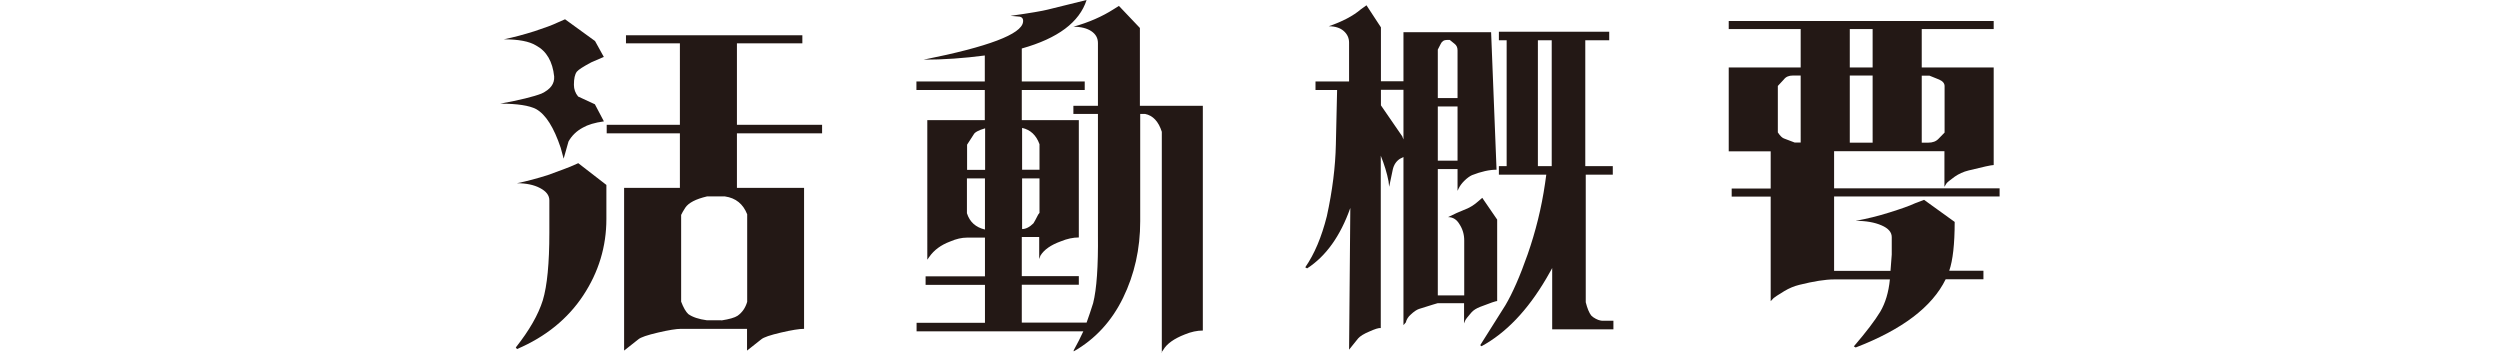 <?xml version="1.0" encoding="UTF-8"?>
<svg id="_圖層_8" data-name="圖層 8" xmlns="http://www.w3.org/2000/svg" viewBox="0 0 160.87 22.69">
  <defs>
    <style>
      .cls-1 {
        fill: #231815;
      }
    </style>
  </defs>
  <path class="cls-1" d="M38.86,3.66l-.81,.35c-.51,.27-.82,.47-.93,.6-.13,.17-.19,.45-.19,.85,0,.28,.09,.53,.27,.75l1.08,.5,.58,1.1c-.59,.08-1.04,.22-1.35,.4-.41,.22-.72,.52-.93,.9l-.31,1.1-.19-.7c-.44-1.31-.96-2.14-1.58-2.49-.44-.23-1.21-.35-2.31-.35,1.26-.23,2.15-.45,2.66-.65,.57-.27,.84-.63,.81-1.1-.1-.96-.49-1.63-1.16-1.99-.44-.27-1.13-.4-2.08-.4,.64-.13,1.3-.31,1.97-.52,.67-.22,1.16-.4,1.47-.55l.5-.22,1.93,1.4,.58,1.05Zm-5.59,8.13c.64-.13,1.3-.31,1.97-.52,.82-.3,1.31-.48,1.47-.55l.5-.22,1.81,1.4v2.19c0,1.78-.5,3.42-1.49,4.92-.99,1.5-2.41,2.66-4.26,3.45l-.08-.1c.87-1.1,1.45-2.11,1.74-3.04,.28-.93,.42-2.38,.42-4.34v-2.09c0-.32-.2-.58-.6-.79-.4-.21-.89-.31-1.49-.31Zm7.02-9.52h11.34v.52h-4.21v5.24h5.48v.55h-5.48v3.51h4.32v9.07c-.31,0-.8,.08-1.49,.24-.68,.16-1.11,.3-1.27,.44-.17,.13-.47,.37-.91,.72v-1.4h-4.24c-.31,0-.8,.08-1.49,.24-.68,.16-1.11,.3-1.27,.44-.17,.13-.47,.37-.91,.72V12.09h3.59v-3.51h-4.71v-.55h4.71V2.79h-3.47v-.52Zm6.13,18.35c.51-.08,.86-.18,1.04-.3,.31-.22,.51-.52,.62-.9v-5.63c-.26-.66-.73-1.05-1.43-1.15h-1.16c-.72,.17-1.18,.41-1.39,.72-.13,.2-.22,.36-.27,.47v5.58c.15,.4,.31,.66,.46,.8,.28,.2,.68,.33,1.2,.4h.93Z"/>
  <path class="cls-1" d="M74.76,22.69V8.48c-.21-.66-.57-1.05-1.08-1.15h-.31v6.91c0,1.78-.37,3.42-1.1,4.92-.73,1.5-1.79,2.66-3.18,3.45v-.07c.23-.42,.44-.82,.62-1.22h-10.73v-.55h4.4v-2.44h-3.82v-.55h3.82v-2.49h-1.16c-.33,0-.69,.08-1.08,.25-.59,.22-1.04,.55-1.35,1l-.12,.17V7.73h3.7v-1.94h-4.4v-.55h4.4v-1.67c-1.36,.18-2.68,.27-3.94,.27,4.17-.83,6.3-1.64,6.4-2.42,.03-.2-.05-.32-.23-.35l-.58-.05c1.29-.18,2.08-.32,2.39-.4l2.51-.62c-.46,1.43-1.85,2.47-4.17,3.12v2.12h4.05v.55h-4.05v1.94h3.67v7.55c-.36,0-.75,.08-1.16,.25-.64,.23-1.08,.54-1.31,.92l-.08,.22v-1.42h-1.12v2.52h3.67v.55h-3.67v2.44h4.17c.15-.43,.3-.85,.42-1.25,.23-.91,.33-2.38,.31-4.39V7.33h-1.58v-.52h1.58V2.77c0-.32-.14-.57-.42-.76-.28-.19-.67-.29-1.16-.29,1-.28,1.86-.66,2.58-1.12l.35-.22,1.35,1.42V6.81h4.05v14.46c-.36,0-.75,.08-1.16,.25-.69,.27-1.16,.6-1.39,1l-.12,.17Zm-11.38-14.43c-.41,.12-.66,.25-.73,.4l-.42,.65v1.62h1.16v-2.67Zm-1.16,5.46c.18,.57,.57,.91,1.16,1.05v-3.29h-1.16v2.24Zm4.67-4.44c-.21-.58-.58-.93-1.12-1.05v2.69h1.12v-1.65Zm-1.12,5.46c.23,0,.48-.12,.73-.37,.05-.07,.15-.26,.31-.57l.08-.1v-2.22h-1.12v3.27Z"/>
  <path class="cls-1" d="M90.24,8.8l.46,1.15c-.13,.02-.33,.11-.62,.27-.23,.15-.39,.38-.46,.7l-.23,1.1-.04-.35c-.1-.53-.27-1.08-.5-1.65v11.09c-.13-.02-.37,.06-.73,.22-.36,.15-.6,.3-.73,.45l-.58,.72,.08-9.12c-.64,1.81-1.57,3.11-2.78,3.89l-.12-.07c.59-.85,1.05-1.94,1.39-3.29,.36-1.65,.55-3.18,.58-4.61l.08-3.51h-1.39v-.55h2.16V2.74c0-.3-.12-.55-.35-.75s-.55-.3-.96-.3c.87-.3,1.57-.66,2.08-1.1l.35-.25,.93,1.42v3.47h1.54v.55h-1.54v1l1.39,2.02Zm5.71-6.73l.35,8.85c-.46,0-.99,.12-1.58,.35-.15,.07-.32,.19-.5,.37-.15,.15-.27,.31-.35,.47l-.08,.17v-1.4h-1.27v8.13h1.7v-3.54c0-.38-.1-.73-.31-1.05-.18-.3-.42-.45-.73-.45,.36-.18,.75-.36,1.16-.52,.26-.1,.53-.27,.81-.52l.23-.2,.96,1.4v5.24c-.08,0-.44,.12-1.08,.37-.26,.1-.45,.22-.58,.37-.23,.27-.36,.43-.39,.5l-.08,.2v-1.3h-1.7s-.42,.12-1.2,.37c-.15,.05-.33,.17-.54,.37-.15,.13-.26,.3-.31,.5l-.15,.17V2.07h5.63Zm-2.16,1.17c0-.18-.06-.32-.19-.42l-.31-.25h-.19c-.18,0-.31,.08-.39,.25l-.19,.37v3.12h1.27V3.24Zm0,3.61h-1.27v3.49h1.27v-3.49Zm8.14,4.39c-.15,.88-.31,1.57-.46,2.07-.46,1.65-1.12,3.18-1.97,4.61-1.21,2.06-2.6,3.51-4.17,4.36l-.08-.07c.9-1.43,1.44-2.29,1.62-2.57,.46-.78,.94-1.87,1.43-3.27,.51-1.46,.89-2.98,1.12-4.56l.08-.57h-3.05v-.55h3.4V2.59h-3.4v-.55h7.1v.55h-1.54V10.69h1.77v.55h-1.85Zm-4.98-8.65h2.01V10.69h-2.01V2.59Zm6.87,18.05v.55h-3.94V12.99l.08-1.82,2.08,.05v8.23c.1,.4,.22,.68,.35,.85,.08,.08,.17,.15,.29,.21,.12,.06,.21,.1,.29,.11l.12,.02h.73Z"/>
  <path class="cls-1" d="M111.24,1.35h17.05v.52h-4.63v2.47h4.63v6.28c-.15,0-.69,.12-1.62,.35-.33,.08-.63,.22-.89,.4-.31,.22-.49,.37-.54,.45l-.12,.2v-2.29h-7.1v2.39h10.65v.52h-10.65v4.79h3.63c.03-.32,.05-.66,.08-1.05v-1.12c0-.32-.22-.57-.66-.76-.44-.19-.99-.29-1.66-.29,.72-.13,1.45-.31,2.18-.54s1.28-.42,1.64-.59l.58-.22,1.97,1.42c0,1.43-.12,2.48-.35,3.14h2.2v.55h-2.43c-.87,1.78-2.8,3.24-5.79,4.39l-.12-.07c.8-.93,1.36-1.67,1.7-2.23,.33-.56,.54-1.25,.62-2.08h-3.59c-.57,0-1.31,.12-2.24,.35-.33,.08-.66,.22-.96,.4-.41,.25-.64,.4-.69,.45l-.19,.2v-6.73h-2.51v-.52h2.51v-2.39h-2.7V4.34h4.63V1.87h-4.63v-.52Zm4.13,3.51c-.26,0-.45,.08-.58,.25l-.39,.42v2.99c.15,.23,.3,.37,.42,.4l.66,.25h.39V4.86h-.5Zm5.13-.52V1.87h-1.47v2.47h1.47Zm-1.47,4.84h1.47V4.86h-1.47v4.31Zm6.1-.65v-2.99c0-.18-.12-.32-.35-.42l-.62-.25h-.5v4.31h.42c.28,0,.5-.08,.66-.25l.39-.4Z"/>
</svg>